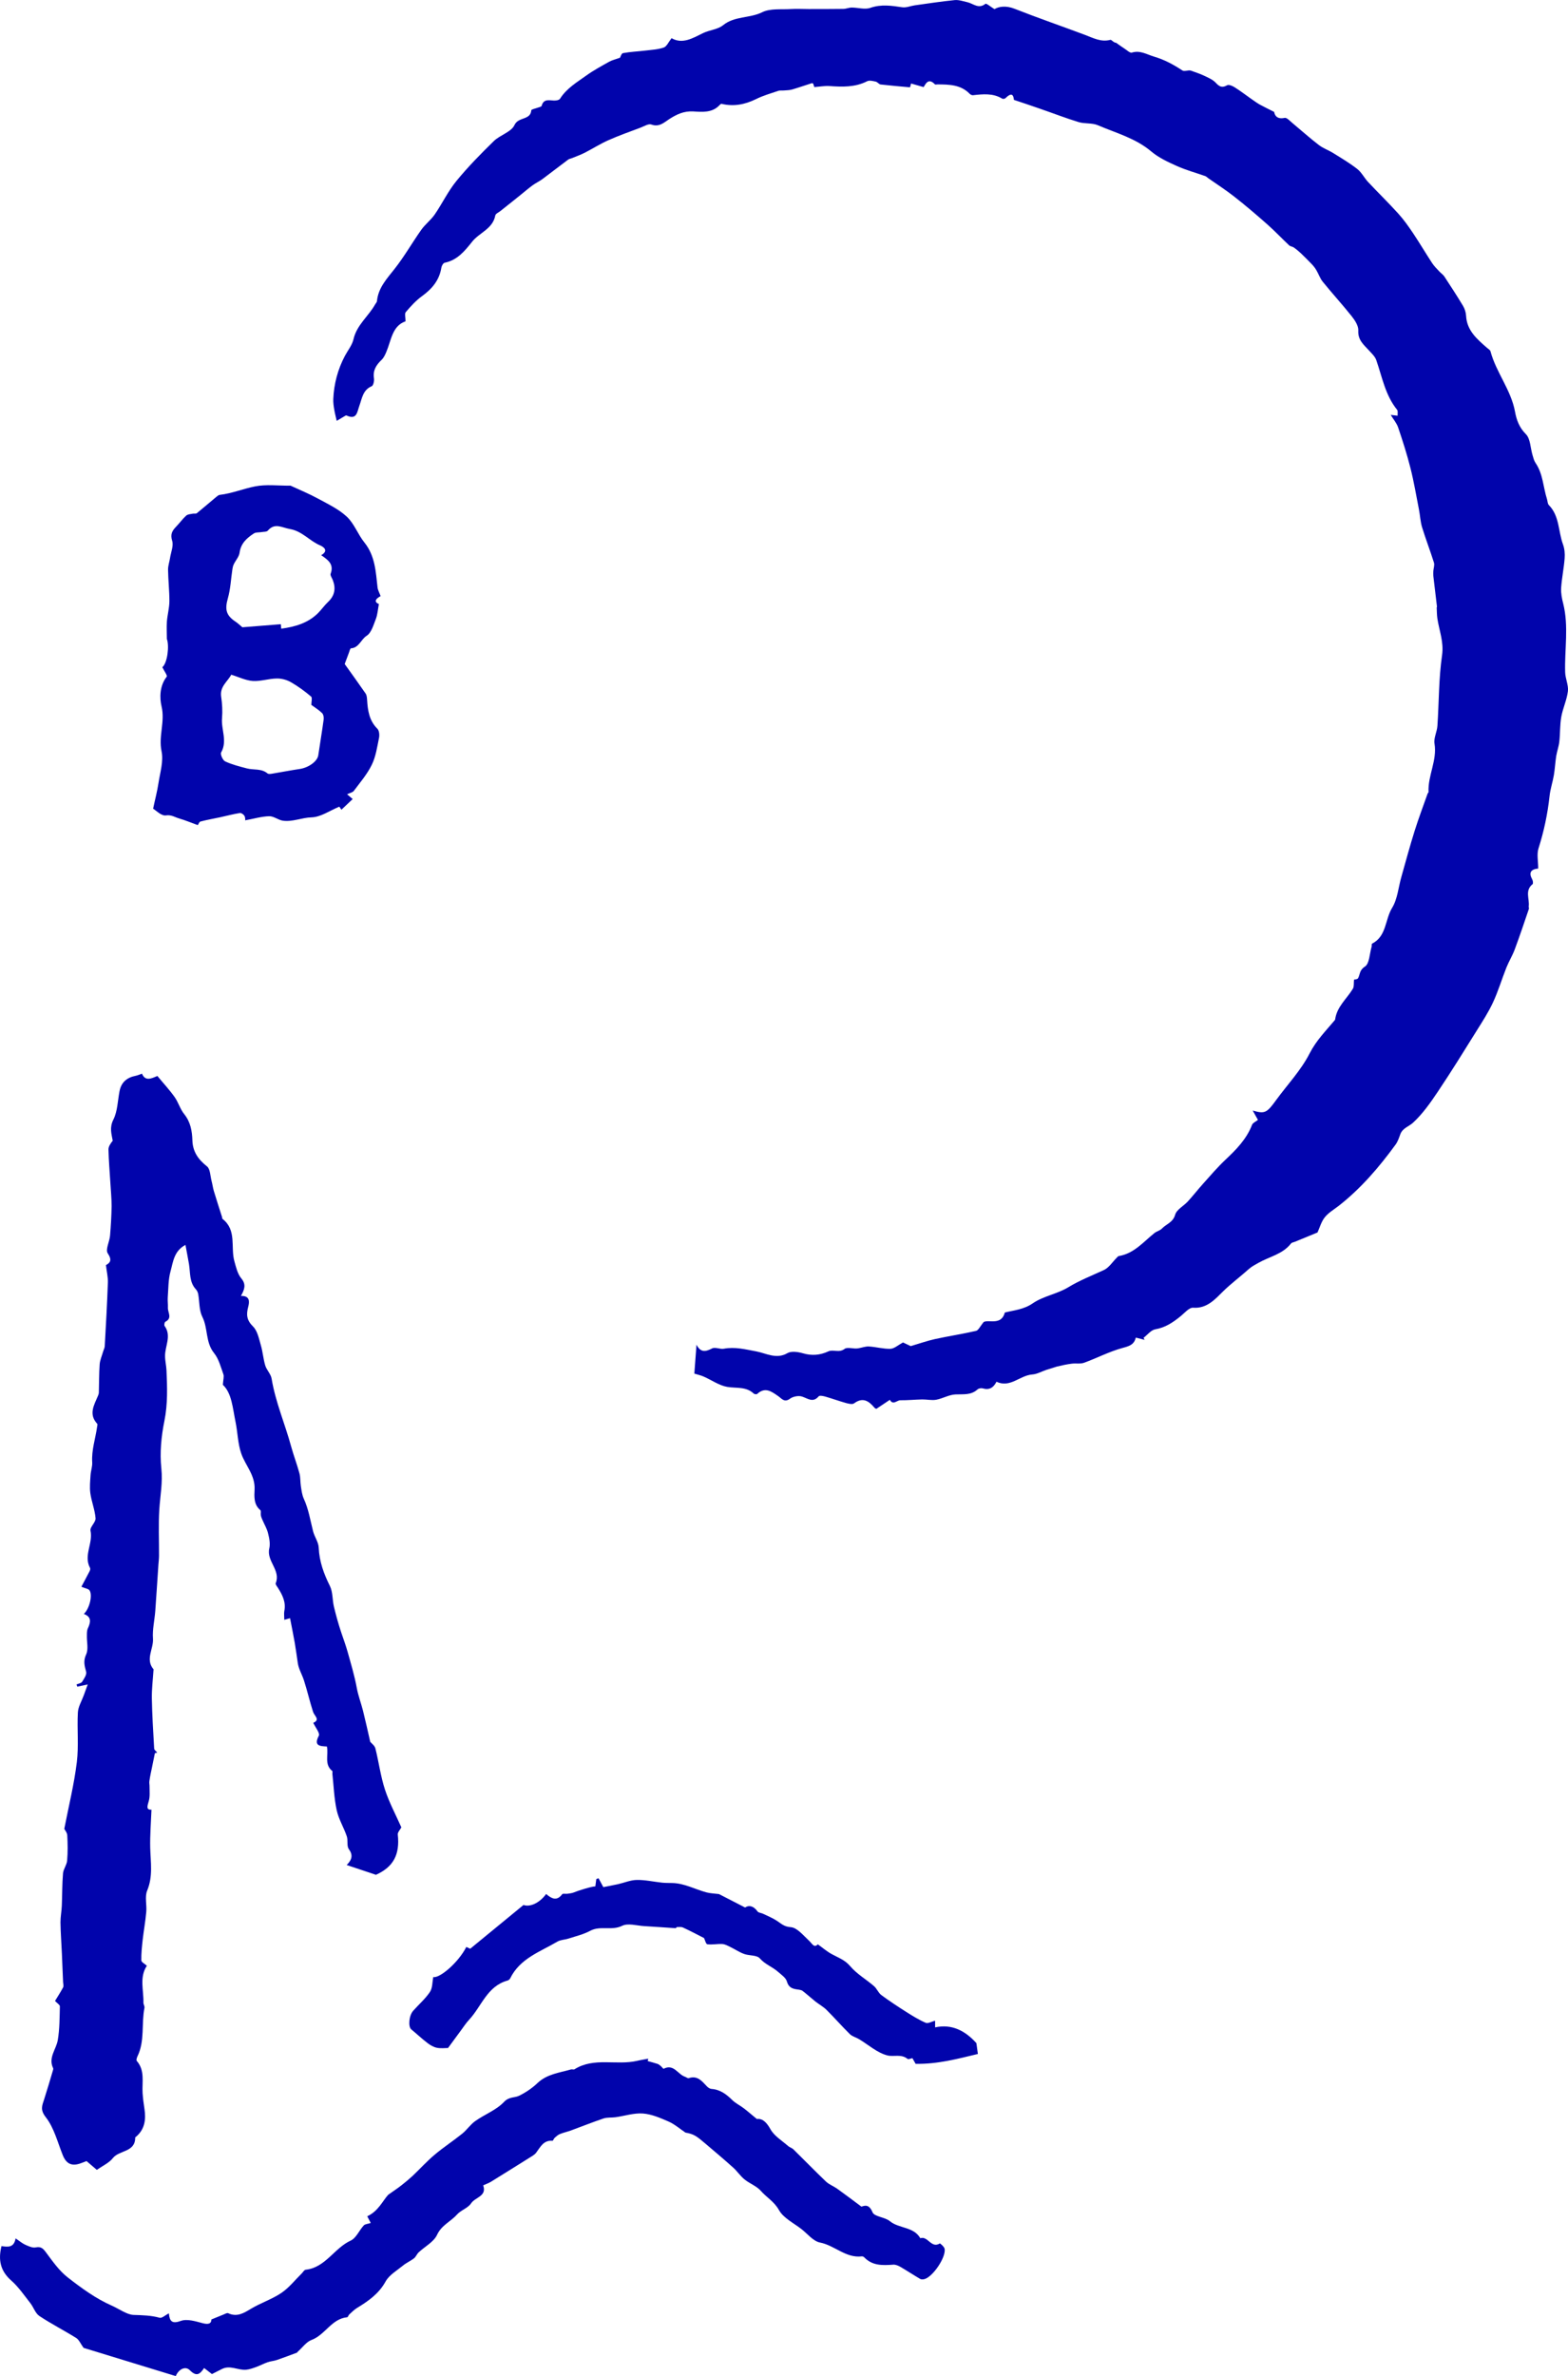 <?xml version="1.0" encoding="UTF-8"?>
<svg id="Calque_2" xmlns="http://www.w3.org/2000/svg" viewBox="0 0 210.02 318.15">
  <defs>
    <style>
      .cls-1 {
        fill: #0104ac;
      }
    </style>
  </defs>
  <g id="Calque_2-2" data-name="Calque_2">
    <path class="cls-1" d="M176.48,165.02c-1,.41-2.02.83-3.04,1.25-.18.07-.42.1-.52.23-1.12,1.44-2.9,1.76-4.38,2.6-.44.25-.9.49-1.28.83-1.13,1.01-2.35,1.92-3.45,2.99-1.01.99-2.13,2.32-4,2.18-.54-.04-1.17.73-1.72,1.17-1,.81-2.01,1.49-3.35,1.72-.57.1-1.05.74-1.57,1.14.05.09.09.18.14.27-.37-.09-.74-.19-1.18-.3-.23.97-.9,1.15-1.79,1.39-1.76.48-3.41,1.35-5.14,1.98-.5.18-1.1.05-1.64.12-.65.08-1.29.22-2,.39-.47.15-.94.29-1.41.44-.63.21-1.25.58-1.9.62-1.65.12-2.95,1.84-4.78.97-.4.79-.95,1.15-1.84.89-.21-.06-.55,0-.7.14-.88.8-1.91.62-2.96.67-.87.04-1.7.55-2.57.71-.6.11-1.25-.05-1.88-.04-.98.02-1.95.12-2.93.11-.46,0-.98.71-1.4-.06-.57.38-1.15.76-1.81,1.21-.02,0-.18-.06-.27-.17-.76-.91-1.56-1.42-2.72-.56-.22.16-.7.05-1.04-.04-.93-.26-1.84-.59-2.77-.86-.3-.09-.8-.19-.92-.05-.78.92-1.46.28-2.25.03-.47-.15-1.21,0-1.61.3-.75.56-1.13-.06-1.55-.34-.92-.64-1.76-1.29-2.84-.3-.07.07-.36.03-.45-.05-1.03-.98-2.34-.69-3.56-.9-1.09-.19-2.09-.92-3.15-1.38-.35-.16-.73-.24-1.25-.4.09-1.25.19-2.56.29-3.87.54,1.06,1.19.97,2.09.5.41-.21,1.06.13,1.57.04,1.51-.28,2.89.09,4.36.36,1.25.23,2.69,1.1,4.16.23.51-.3,1.42-.17,2.07.02,1.2.35,2.29.26,3.4-.25.67-.31,1.43.24,2.19-.34.39-.3,1.29.07,1.9-.09.46-.08.92-.26,1.36-.23.97.06,1.93.34,2.88.31.51-.02,1.01-.49,1.68-.85.31.15.8.38,1.03.49,1.2-.35,2.21-.71,3.24-.94,1.83-.4,3.69-.68,5.51-1.1.32-.07.54-.6,1.03-1.19.68-.36,2.36.51,2.83-1.27,1.27-.31,2.53-.4,3.74-1.23,1.41-.97,3.27-1.25,4.74-2.14,1.54-.94,3.18-1.57,4.79-2.32.69-.32,1.16-1.1,1.74-1.67.08-.08.16-.19.26-.2,2.04-.34,3.28-1.89,4.77-3.08.3-.24.75-.33,1-.6.58-.61,1.48-.81,1.77-1.85.2-.7,1.14-1.17,1.7-1.78.7-.77,1.34-1.59,2.04-2.37.97-1.08,1.92-2.2,2.98-3.2,1.46-1.37,2.84-2.77,3.58-4.69.1-.26.47-.41.79-.66-.19-.35-.44-.79-.7-1.25,1.63.46,1.88.33,3.14-1.41,1.51-2.07,3.33-3.98,4.48-6.24.89-1.74,2.17-3.02,3.36-4.44.02-.03.05-.07.06-.11.23-1.71,1.56-2.76,2.38-4.12.17-.29.1-.73.15-1.21.07-.02.45-.03.54-.19.28-.52.17-1.09.92-1.56.61-.39.62-1.73.89-2.64.04-.14,0-.4.07-.43,1.95-.99,1.72-3.23,2.68-4.79.73-1.19.84-2.76,1.24-4.15.58-2.06,1.14-4.13,1.78-6.17.53-1.68,1.15-3.33,1.74-4.99.03-.07.13-.14.12-.2-.11-2.2,1.17-4.22.8-6.48-.13-.75.34-1.59.39-2.4.21-3.14.17-6.32.62-9.43.26-1.8-.39-3.31-.63-4.95-.07-.48-.06-.96-.09-1.44,0-.04.04-.08.04-.11-.16-1.38-.33-2.75-.49-4.13-.02-.21,0-.43,0-.65.03-.38.19-.8.08-1.14-.5-1.59-1.1-3.14-1.59-4.73-.23-.77-.26-1.6-.42-2.4-.36-1.84-.67-3.69-1.13-5.51-.46-1.83-1.04-3.64-1.65-5.44-.2-.59-.64-1.1-1-1.69.24.03.54.07.93.11-.02-.29.06-.63-.07-.79-1.58-1.95-2-4.37-2.79-6.65-.17-.5-.64-.92-1.02-1.34-.69-.75-1.46-1.37-1.39-2.62.04-.63-.46-1.39-.9-1.94-1.25-1.57-2.61-3.05-3.87-4.61-.36-.45-.55-1.04-.85-1.54-.17-.29-.38-.56-.61-.8-.47-.49-.95-.97-1.44-1.44-.3-.28-.62-.55-.96-.79-.18-.13-.47-.14-.63-.29-.99-.93-1.93-1.93-2.95-2.83-1.44-1.27-2.9-2.52-4.41-3.7-1.12-.88-2.32-1.65-3.49-2.47-.13-.09-.24-.22-.38-.27-1.27-.45-2.58-.8-3.8-1.35-1.21-.54-2.46-1.12-3.45-1.96-2.11-1.78-4.72-2.46-7.16-3.51-.78-.33-1.75-.16-2.58-.42-1.73-.53-3.43-1.19-5.14-1.78-1.11-.39-2.22-.76-3.51-1.19-.04-.45-.17-1.18-1.12-.23-.09.09-.34.13-.44.07-1.24-.76-2.59-.61-3.93-.46-.14.01-.32-.08-.43-.19-1.2-1.24-2.76-1.25-4.31-1.26-.12,0-.29.05-.35-.01-.86-.9-1.22-.09-1.51.37-.63-.18-1.16-.33-1.68-.48-.06.22-.12.44-.14.51-1.33-.12-2.64-.23-3.94-.38-.23-.03-.42-.33-.65-.38-.38-.08-.85-.21-1.16-.05-1.62.82-3.32.76-5.05.64-.63-.04-1.28.08-2.02.14,0,0-.08-.24-.15-.46-.09-.04-.13-.08-.16-.07-.89.28-1.77.59-2.66.85-.34.1-.71.1-1.07.13-.27.03-.56-.03-.81.06-1,.34-2.02.63-2.96,1.1-1.49.73-2.99,1.02-4.62.63-.07-.02-.19.1-.27.18-.98,1.05-2.32.91-3.51.84-1.27-.07-2.21.38-3.21,1.02-.69.45-1.36,1.12-2.41.73-.38-.14-.97.24-1.45.42-1.45.55-2.91,1.06-4.32,1.69-1.08.48-2.08,1.12-3.13,1.66-.55.28-1.13.49-1.7.72-.18.07-.39.1-.54.21-1.16.86-2.29,1.75-3.45,2.61-.42.31-.91.53-1.33.84-.61.45-1.18.95-1.77,1.42-.84.67-1.68,1.34-2.52,2.01-.24.19-.65.36-.69.6-.34,1.8-2.13,2.29-3.1,3.51-.98,1.23-1.98,2.48-3.69,2.82-.18.04-.39.4-.43.64-.27,1.7-1.25,2.86-2.61,3.84-.81.59-1.51,1.36-2.16,2.13-.18.21-.03.71-.03,1.23-1.79.61-1.91,2.54-2.58,4.11-.16.38-.35.79-.64,1.06-.72.69-1.18,1.41-1.01,2.48.05.34-.09.95-.3,1.04-1.2.5-1.3,1.65-1.66,2.63-.3.83-.33,1.93-1.72,1.29h-.1c-.4.24-.81.48-1.21.72-.11-.5-.25-1-.33-1.51-.08-.47-.15-.95-.13-1.42.09-2.03.6-3.96,1.55-5.76.4-.75.98-1.45,1.16-2.25.44-1.92,2.02-3.07,2.91-4.68.08-.14.22-.27.23-.41.17-1.79,1.32-2.99,2.36-4.32,1.3-1.65,2.35-3.49,3.56-5.21.52-.74,1.28-1.31,1.8-2.05,1.02-1.48,1.8-3.14,2.93-4.52,1.54-1.88,3.26-3.63,5-5.33.84-.82,2.34-1.21,2.77-2.15.52-1.13,2.15-.62,2.25-1.97,0-.13.53-.23.82-.34.2-.08.54-.13.57-.26.25-.94.94-.75,1.61-.71.29.02.73-.05.85-.24.88-1.4,2.27-2.21,3.55-3.13.95-.68,1.99-1.24,3.02-1.82.4-.22.87-.33,1.46-.54.06-.09.19-.58.41-.62.98-.18,1.99-.22,2.98-.34.83-.1,1.7-.14,2.48-.41.39-.14.63-.73,1.04-1.25,1.46.84,2.81.01,4.22-.68.86-.42,1.96-.48,2.67-1.05,1.55-1.26,3.56-.91,5.24-1.74,1.09-.54,2.54-.35,3.84-.43.79-.05,1.59,0,2.38,0,1.54,0,3.09,0,4.63-.02.39,0,.77-.18,1.16-.18.83,0,1.75.3,2.48.04,1.46-.51,2.84-.29,4.28-.08.54.08,1.12-.18,1.68-.26,1.78-.25,3.56-.52,5.35-.7.56-.05,1.15.16,1.72.29.78.19,1.48.94,2.39.21.12-.1.73.42,1.21.71.6-.36,1.55-.5,2.69-.05,3.12,1.23,6.3,2.32,9.44,3.5,1.1.41,2.14,1,3.4.66.14-.04.41.38.77.4.38.27.76.55,1.15.8.31.2.71.59.95.51,1.12-.34,1.98.24,2.98.54,1.4.41,2.6,1.07,3.79,1.85.26.17.8-.08,1.13.02.58.22,1.19.4,1.75.67.57.27,1.2.53,1.61.98.49.53.85.68,1.51.31.22-.12.72.09,1.01.28.75.47,1.46,1.02,2.19,1.53.38.26.75.54,1.15.77.56.31,1.14.58,1.94.99.08.49.41,1.02,1.41.8.29-.06.72.43,1.06.71,1.17.97,2.3,1.99,3.5,2.91.58.45,1.31.7,1.94,1.09,1.09.68,2.21,1.34,3.22,2.13.58.45.93,1.18,1.44,1.73,1.34,1.43,2.75,2.8,4.07,4.26.74.82,1.38,1.73,1.99,2.64.87,1.3,1.67,2.66,2.53,3.97.27.41.63.77.97,1.13.21.23.5.41.67.67.85,1.3,1.7,2.6,2.5,3.93.23.39.39.89.41,1.34.11,1.98,1.47,3.11,2.8,4.28.17.15.42.28.47.47.75,2.82,2.74,5.14,3.28,8.06.2,1.11.56,2.13,1.46,3.03.61.61.6,1.83.88,2.77.11.37.2.77.41,1.08,1.01,1.47,1.02,3.24,1.54,4.86.08.27.07.61.25.79,1.44,1.47,1.24,3.51,1.89,5.26.21.57.27,1.25.22,1.87-.1,1.33-.38,2.64-.47,3.96-.04.69.1,1.42.28,2.1.76,3.05.17,6.12.26,9.18.02.85.46,1.72.37,2.54-.14,1.17-.68,2.28-.89,3.44-.19,1.08-.14,2.2-.26,3.3-.07.66-.31,1.3-.42,1.96-.13.84-.17,1.69-.31,2.53-.16.95-.48,1.87-.58,2.82-.26,2.39-.75,4.71-1.48,7-.25.8-.04,1.74-.04,2.7-1.03.1-1.28.59-.8,1.46.1.18.14.56.04.64-1.06.85-.38,1.97-.51,2.96-.02.12.06.25.02.35-.62,1.82-1.23,3.64-1.9,5.44-.31.83-.78,1.59-1.11,2.41-.62,1.56-1.1,3.18-1.81,4.7-.61,1.31-1.41,2.54-2.18,3.77-1.7,2.73-3.39,5.46-5.18,8.13-.99,1.48-2.04,2.98-3.33,4.17-.55.51-1.4.71-1.71,1.55-.17.47-.34.98-.63,1.38-2.21,3.03-4.63,5.86-7.6,8.19-.64.5-1.38.92-1.88,1.54-.47.59-.68,1.38-.98,2.04h0Z"/>
    <path class="cls-1" d="M20.74,234.77c-.12.61-.25,1.21-.37,1.82-.13.63-.27,1.25-.36,1.88-.04.25.03.52.02.78,0,.63.07,1.3-.1,1.89-.19.68-.4,1.21.36,1.17-.07,1.77-.21,3.44-.17,5.1.05,1.93.39,3.83-.41,5.74-.34.82-.03,1.91-.12,2.86-.11,1.25-.34,2.49-.48,3.73-.1.91-.2,1.83-.18,2.74,0,.25.48.48.74.73-1.03,1.55-.41,3.28-.46,4.94,0,.23.18.48.14.69-.43,2.14.07,4.42-.93,6.48-.09.19-.2.53-.1.63,1.12,1.29.69,2.84.78,4.31.05.71.14,1.42.25,2.12.22,1.43.04,2.74-1.15,3.74-.03.03-.09.05-.09.08.02,2.01-2.14,1.67-3,2.77-.49.63-1.33,1-2.14,1.57-.38-.32-.84-.72-1.38-1.18-.24.09-.56.23-.9.34-1.15.37-1.84-.02-2.29-1.15-.69-1.72-1.16-3.64-2.26-5.05-.79-1-.5-1.56-.23-2.4.41-1.27.78-2.54,1.16-3.82.03-.11.09-.26.05-.35-.69-1.42.41-2.52.62-3.77.25-1.48.24-3.01.28-4.52,0-.2-.36-.41-.65-.72.33-.54.73-1.16,1.08-1.81.1-.19.02-.47,0-.7-.05-1.27-.1-2.54-.16-3.81-.06-1.4-.17-2.8-.19-4.21,0-.74.15-1.49.18-2.24.06-1.44.04-2.88.16-4.32.05-.57.5-1.11.55-1.69.1-1.13.08-2.27.02-3.4-.02-.37-.34-.73-.4-.86.6-3.08,1.32-5.98,1.68-8.93.27-2.19.02-4.44.14-6.65.04-.78.51-1.53.79-2.3.17-.46.33-.92.53-1.46-.57.12-.99.21-1.4.3-.03-.1-.07-.2-.1-.3.25-.11.61-.15.74-.34.26-.41.65-.97.55-1.35-.22-.81-.41-1.45,0-2.33.33-.71.07-1.68.1-2.54,0-.31,0-.65.11-.91.38-.82.58-1.55-.52-1.97.73-.66,1.2-2.47.77-3.14-.14-.23-.57-.27-1.1-.5.32-.6.72-1.34,1.1-2.08.07-.13.12-.33.06-.44-.9-1.66.43-3.3.06-4.99-.1-.48.72-1.12.68-1.66-.09-1.13-.54-2.22-.7-3.35-.11-.8-.02-1.63.03-2.44.04-.58.26-1.15.22-1.72-.1-1.62.43-3.13.65-4.69.02-.15.09-.37.02-.45-1.19-1.3-.41-2.52.11-3.76.06-.14.11-.3.11-.45.04-1.25.02-2.5.11-3.75.04-.56.29-1.11.45-1.67.07-.26.22-.51.23-.76.16-2.84.32-5.68.42-8.52.03-.72-.16-1.46-.26-2.34.55-.29.86-.65.24-1.58-.33-.49.24-1.55.31-2.36.11-1.32.19-2.64.21-3.96,0-1.05-.11-2.11-.17-3.16-.09-1.48-.22-2.95-.25-4.43,0-.39.27-.79.57-1.16-.16-.91-.46-1.75.09-2.84.56-1.12.57-2.51.82-3.79.23-1.2.99-1.83,2.14-2.06.27-.05.53-.17.87-.29.44,1.08,1.3.63,2.06.31.8.97,1.62,1.85,2.31,2.82.5.71.74,1.61,1.28,2.28.85,1.06,1.06,2.25,1.1,3.53.05,1.5.77,2.54,1.95,3.47.45.35.44,1.29.62,1.96.12.44.17.89.3,1.33.35,1.18.74,2.35,1.11,3.52.02.08,0,.19.06.23,1.94,1.51,1.05,3.8,1.59,5.69.22.79.42,1.67.92,2.27.68.82.44,1.48-.05,2.35,1.25-.04,1.14.82.98,1.45-.28,1.05-.22,1.79.64,2.64.59.58.79,1.61,1.04,2.48.27.9.33,1.86.6,2.75.19.61.75,1.14.85,1.75.52,3.15,1.8,6.07,2.63,9.13.33,1.2.78,2.36,1.1,3.56.15.55.1,1.15.19,1.72s.16,1.16.39,1.67c.64,1.39.87,2.88,1.24,4.34.19.76.73,1.47.76,2.21.08,1.86.68,3.5,1.5,5.14.4.81.32,1.86.54,2.78.28,1.16.6,2.32.98,3.45.29.86.63,1.79.85,2.58.44,1.58.93,3.2,1.23,4.84.19,1.03.57,2.02.83,3.04.34,1.36.64,2.73.97,4.17.17.21.59.5.69.88.46,1.83.7,3.73,1.28,5.51.58,1.77,1.48,3.44,2.2,5.07-.17.32-.51.66-.48.95.3,2.73-.61,4.35-2.92,5.4-1.38-.46-2.57-.86-3.92-1.31.73-.74.86-1.34.28-2.14-.3-.41-.08-1.17-.27-1.71-.4-1.18-1.09-2.29-1.35-3.49-.35-1.6-.4-3.26-.58-4.89,0-.12.04-.3,0-.35-1.12-.87-.5-2.13-.73-3.29-.88-.05-1.83-.04-1.08-1.45.17-.33-.45-1.08-.75-1.72.98-.42.15-.91-.03-1.48-.45-1.39-.77-2.82-1.22-4.21-.25-.77-.68-1.48-.81-2.24-.14-.93-.26-1.86-.42-2.79-.19-1.08-.41-2.15-.63-3.29-.13.04-.4.12-.77.22,0-.46-.06-.82,0-1.16.25-1.2-.25-2.17-.85-3.12-.13-.2-.36-.48-.3-.62.71-1.74-1.26-2.95-.86-4.66.15-.64,0-1.38-.17-2.04-.14-.6-.48-1.16-.73-1.74-.09-.21-.19-.42-.23-.65-.05-.23.06-.59-.07-.7-.91-.75-.81-1.86-.77-2.77.09-1.91-1.22-3.19-1.78-4.79-.47-1.34-.48-2.84-.77-4.25-.39-1.87-.5-3.85-1.7-4.97.05-.7.18-1.1.07-1.41-.35-.98-.62-2.06-1.25-2.84-1.17-1.45-.79-3.31-1.57-4.85-.44-.88-.37-2.02-.55-3.03-.04-.22-.14-.47-.3-.64-.92-.98-.74-2.24-.94-3.41-.14-.84-.31-1.67-.47-2.55-1.55.82-1.65,2.29-2,3.54-.31,1.11-.28,2.32-.37,3.49-.03.46.04.92.02,1.38-.03.63.63,1.39-.34,1.88-.11.05-.18.44-.11.55.98,1.35.04,2.71.07,4.06,0,.63.16,1.25.19,1.88.1,2.27.18,4.51-.28,6.79-.42,2.06-.63,4.26-.41,6.34.2,1.89-.15,3.66-.27,5.49-.13,2.06-.03,4.14-.04,6.2,0,.4-.05.79-.08,1.19-.14,2.07-.27,4.14-.42,6.21-.09,1.24-.4,2.49-.31,3.71.1,1.38-1.06,2.77.07,4.11.02.03.02.08,0,.12-.08,1.26-.24,2.51-.22,3.77.04,2.24.18,4.48.31,6.72,0,.19.26.36.41.54-.11.03-.22.07-.33.1h-.01.02Z"/>
    <path class="cls-1" d="M39.81,315c-.86.32-1.78.67-2.71.99-.4.14-.84.16-1.24.3-.52.18-1.02.45-1.54.64-.44.16-.91.33-1.37.37-1.09.09-2.15-.67-3.26-.08-.4.21-.81.41-1.3.66-.29-.22-.65-.5-1.05-.81-.58.86-1.02,1.19-1.92.29-.6-.6-1.49-.13-1.88.79-4.24-1.3-8.46-2.59-12.35-3.78-.41-.58-.61-1.09-.98-1.32-1.63-1.02-3.35-1.89-4.94-2.95-.54-.36-.77-1.16-1.2-1.71-.82-1.04-1.58-2.17-2.57-3.04-1.45-1.28-1.76-2.75-1.3-4.6.81.1,1.67.27,1.89-1.04.55.37.9.68,1.31.86.43.19.96.44,1.38.35.75-.15,1.02.18,1.42.72.86,1.16,1.73,2.4,2.85,3.28,1.85,1.44,3.8,2.87,5.93,3.8.97.43,2.02,1.21,2.91,1.24,1.2.04,2.34.06,3.5.38.3.08.75-.35,1.23-.59.1,1.05.4,1.45,1.61,1.01.83-.3,1.95.05,2.89.3.85.23,1.2.03,1.19-.49.65-.26,1.12-.46,1.6-.65.21-.08.49-.26.65-.19,1.18.55,2.07,0,3.05-.59,1.31-.79,2.81-1.27,4.07-2.12,1.04-.7,1.84-1.74,2.75-2.63.17-.17.32-.46.51-.48,2.66-.29,3.82-2.89,6.03-3.9.74-.34,1.14-1.37,1.75-2.03.17-.19.54-.2.94-.33-.19-.36-.35-.66-.47-.9,1.47-.66,2.08-2.09,2.81-2.88.78-.55,1.3-.89,1.79-1.28.5-.39.99-.8,1.46-1.23,1-.95,1.93-1.98,2.98-2.86,1.17-.99,2.47-1.83,3.66-2.79.64-.51,1.11-1.24,1.77-1.71,1.26-.89,2.82-1.47,3.85-2.56.69-.73,1.41-.52,2.05-.84.88-.44,1.73-1.01,2.44-1.69,1.28-1.21,2.93-1.37,4.48-1.82.15-.04.36.05.47-.02,2.62-1.65,5.62-.49,8.38-1.13.5-.12,1-.19,1.5-.29-.03.11-.05.21-.08.32.43.12.87.23,1.3.37.16.05.31.17.44.28.15.12.35.41.4.38,1.35-.7,1.89.74,2.84,1.06.18.06.38.24.52.2,1.15-.39,1.75.37,2.41,1.07.16.18.42.36.65.37,1.16.09,1.98.71,2.77,1.49.44.43,1.03.71,1.53,1.09.53.4,1.02.84,1.77,1.45.71-.1,1.27.38,1.82,1.37.51.91,1.55,1.53,2.37,2.25.2.18.51.25.7.44,1.46,1.43,2.88,2.9,4.36,4.31.42.4,1.01.61,1.49.95,1.04.74,2.05,1.51,3.26,2.41.42-.13,1.02-.39,1.49.76.25.6,1.65.63,2.31,1.18,1.24,1.02,3.19.72,4.09,2.29,1.01-.35,1.46,1.42,2.61.7.05-.03.61.46.65.74.16,1.17-1.58,3.71-2.69,4.03-.18.05-.44.07-.59-.02-.89-.52-1.75-1.09-2.64-1.61-.28-.16-.64-.32-.95-.3-1.42.1-2.8.17-3.9-.98-.07-.08-.22-.14-.33-.13-2.14.26-3.63-1.47-5.59-1.85-.9-.17-1.66-1.15-2.46-1.78-1.06-.83-2.44-1.49-3.05-2.58-.63-1.13-1.65-1.68-2.42-2.56-.57-.65-1.49-.97-2.18-1.53-.57-.46-.99-1.11-1.54-1.6-1.26-1.13-2.55-2.22-3.84-3.31-.39-.33-.78-.67-1.22-.93-.39-.23-.85-.36-1.31-.43-.75-.5-1.45-1.12-2.26-1.48-1.1-.48-2.27-.99-3.44-1.08-1.21-.09-2.45.33-3.69.5-.52.07-1.09,0-1.58.16-1.48.5-2.93,1.08-4.4,1.62-.48.17-.98.28-1.45.47-.26.1-.48.31-.69.49-.13.11-.22.41-.31.41-1.22-.1-1.63.87-2.21,1.63-.12.15-.29.28-.45.38-1.86,1.16-3.71,2.33-5.58,3.48-.3.18-.64.3-1.04.48.53,1.47-1.08,1.58-1.62,2.41-.42.64-1.37.91-1.9,1.51-.84.94-2.06,1.41-2.66,2.71-.44.95-1.63,1.56-2.46,2.34-.25.23-.37.61-.64.81-.46.36-1.02.59-1.46.96-.82.67-1.85,1.26-2.33,2.13-.91,1.65-2.31,2.62-3.82,3.54-.39.24-.71.57-1.05.88-.11.1-.17.36-.27.37-2.1.2-2.95,2.36-4.78,3.04-.71.26-1.23,1.04-1.92,1.64v.05h0Z"/>
    <path class="cls-1" d="M21.75,89.33c.67-.55.95-2.84.6-3.78,0-.76-.05-1.52,0-2.28.07-.93.33-1.84.34-2.77,0-1.41-.16-2.83-.18-4.24,0-.52.19-1.04.27-1.57.12-.77.49-1.62.28-2.28-.27-.87,0-1.34.52-1.88.47-.48.86-1.04,1.36-1.49.21-.19.58-.2.89-.26.17-.04.41.03.53-.06.85-.69,1.68-1.41,2.52-2.11.17-.14.37-.33.57-.35,1.62-.19,3.13-.82,4.7-1.13,1.5-.3,3.09-.09,4.65-.1.04,0,.09-.02.12,0,1.23.57,2.5,1.09,3.69,1.74,1.33.73,2.76,1.4,3.85,2.42.99.93,1.48,2.37,2.35,3.45,1.44,1.79,1.52,3.91,1.76,6.02.04.36.25.71.41,1.16-.6.31-.98.75-.23,1.06-.14.75-.18,1.4-.4,1.98-.32.81-.6,1.86-1.24,2.27-.77.49-1.02,1.61-2.1,1.68-.11,0-.2.39-.28.6-.18.46-.35.92-.56,1.5.86,1.21,1.85,2.57,2.8,3.95.16.23.18.57.2.86.09,1.42.28,2.77,1.38,3.86.24.24.3.83.22,1.21-.25,1.22-.43,2.51-.97,3.61-.61,1.26-1.56,2.36-2.41,3.5-.16.21-.52.27-.9.45.34.29.58.5.75.64-.49.47-.97.92-1.51,1.43-.05-.07-.23-.34-.28-.41-1.28.53-2.48,1.39-3.7,1.43-1.32.03-2.55.63-3.85.45-.63-.09-1.24-.62-1.85-.6-1.03.03-2.06.34-3.21.55,0-.02.04-.34-.09-.58-.1-.2-.43-.43-.61-.4-.9.14-1.78.38-2.66.57s-1.76.34-2.63.57c-.16.04-.26.35-.36.48-.83-.3-1.66-.65-2.52-.9-.56-.16-1.01-.51-1.75-.4-.61.09-1.34-.68-1.71-.9.25-1.2.55-2.31.72-3.44.22-1.42.69-2.92.41-4.25-.43-2.03.49-3.95,0-6.01-.27-1.14-.27-2.75.69-3.97.12-.15-.32-.73-.59-1.28h.01ZM37.68,84.18c1.85-.26,3.54-.74,4.88-2.05.49-.48.88-1.06,1.38-1.53.89-.84,1.07-1.8.64-2.92-.11-.29-.38-.65-.29-.87.48-1.29-.4-1.87-1.27-2.47,1.08-.63.27-1.14-.15-1.32-1.42-.6-2.4-1.91-4.06-2.19-1.06-.18-1.99-.88-2.94.22-.16.18-.57.14-.87.2-.34.06-.74,0-1,.18-.94.61-1.74,1.32-1.91,2.57-.07.54-.52,1.02-.77,1.54-.1.2-.16.44-.19.66-.2,1.31-.25,2.65-.61,3.91-.42,1.48-.25,2.29,1.03,3.13.37.25.69.57.91.75,1.75-.14,3.43-.27,5.15-.41,0,0,.03.26.06.58v.02h0ZM41.7,94.38c0-.41.15-.96-.03-1.11-.85-.72-1.76-1.39-2.73-1.94-.55-.31-1.26-.5-1.9-.48-1.07.02-2.14.4-3.19.33-.96-.07-1.89-.54-2.88-.84-.45.89-1.55,1.57-1.35,2.93.14.94.2,1.92.12,2.87-.14,1.53.75,3.07-.12,4.61-.14.24.22,1.06.54,1.2.92.43,1.93.68,2.92.94.91.24,1.93-.02,2.75.67.12.1.39.07.58.04,1.23-.2,2.46-.45,3.7-.63,1.21-.17,2.4-1.02,2.52-1.84.23-1.6.51-3.19.72-4.79.04-.28-.03-.68-.21-.86-.44-.43-.97-.75-1.43-1.09h-.01Z"/>
    <path class="cls-1" d="M59.99,274.22c-.36,0-.93.08-1.47-.03-.44-.09-.88-.34-1.24-.62-.76-.58-1.45-1.23-2.19-1.84-.44-.36-.32-1.85.25-2.49.75-.85,1.63-1.6,2.25-2.53.35-.52.31-1.31.44-1.99.86.19,3.36-1.93,4.43-4.03.26.12.53.24.52.24,2.46-2.02,4.77-3.92,7.14-5.86.85.31,2.13-.24,3.03-1.47.69.59,1.42,1.02,2.15.03.09-.12.45-.03.69-.06.3-.05.63-.07.9-.19.47-.21,2.4-.81,2.85-.8.04-.32.09-.65.13-.98l.3-.11c.18.33.36.66.64,1.19.55-.11,1.27-.24,1.99-.4.83-.19,1.66-.55,2.49-.56,1.12-.02,2.25.24,3.37.36.46.05.93.04,1.4.05,1.62.04,3.03.84,4.55,1.25.51.14,1.06.15,1.69.23.98.5,2.14,1.1,3.5,1.8.5-.35,1.13-.23,1.67.53.13.18.49.19.72.3.63.3,1.29.57,1.87.95s.96.79,1.84.85c.85.05,1.68,1.09,2.44,1.79.44.4.69,1.05,1.2.51.62.44,1.18.93,1.83,1.29.88.49,1.79.78,2.51,1.64.88,1.04,2.14,1.76,3.19,2.67.38.33.57.88.96,1.18,1.09.81,2.22,1.55,3.37,2.28.84.53,1.69,1.06,2.6,1.45.3.13.78-.17,1.25-.28v.89c2.28-.5,4.07.49,5.53,2.11.04.28.1.74.2,1.45-2.64.63-5.38,1.38-8.34,1.32-.11-.2-.26-.46-.43-.76-.21.04-.53.19-.65.1-.84-.69-1.86-.26-2.68-.46-1.37-.34-2.55-1.42-3.81-2.18-.4-.24-.91-.36-1.23-.67-1.07-1.05-2.06-2.19-3.13-3.25-.44-.44-1.01-.74-1.5-1.13-.57-.46-1.11-.95-1.69-1.4-.13-.11-.33-.15-.51-.18-.72-.09-1.34-.17-1.61-1.09-.14-.51-.75-.91-1.19-1.3-.75-.67-1.73-.99-2.44-1.8-.4-.46-1.41-.34-2.1-.59-.66-.24-1.25-.65-1.88-.95-.33-.16-.69-.36-1.04-.38-.67-.04-1.35.12-2.01.03-.2-.03-.32-.6-.44-.83-.92-.47-1.86-.97-2.82-1.41-.23-.11-.55-.06-.82-.06-.05,0-.11.16-.16.15-1.41-.09-2.81-.2-4.22-.28-.99-.06-2.16-.43-2.95-.04-1.41.69-2.92-.06-4.28.67-.91.49-1.95.73-2.94,1.05-.47.15-1.02.15-1.44.39-2.32,1.37-5.02,2.25-6.33,4.92-.06.13-.22.26-.36.3-2.73.75-3.47,3.44-5.13,5.23-.42.45-.76.97-1.12,1.46-.57.77-1.14,1.55-1.75,2.38v-.04h.01Z"/>
  </g>
</svg>